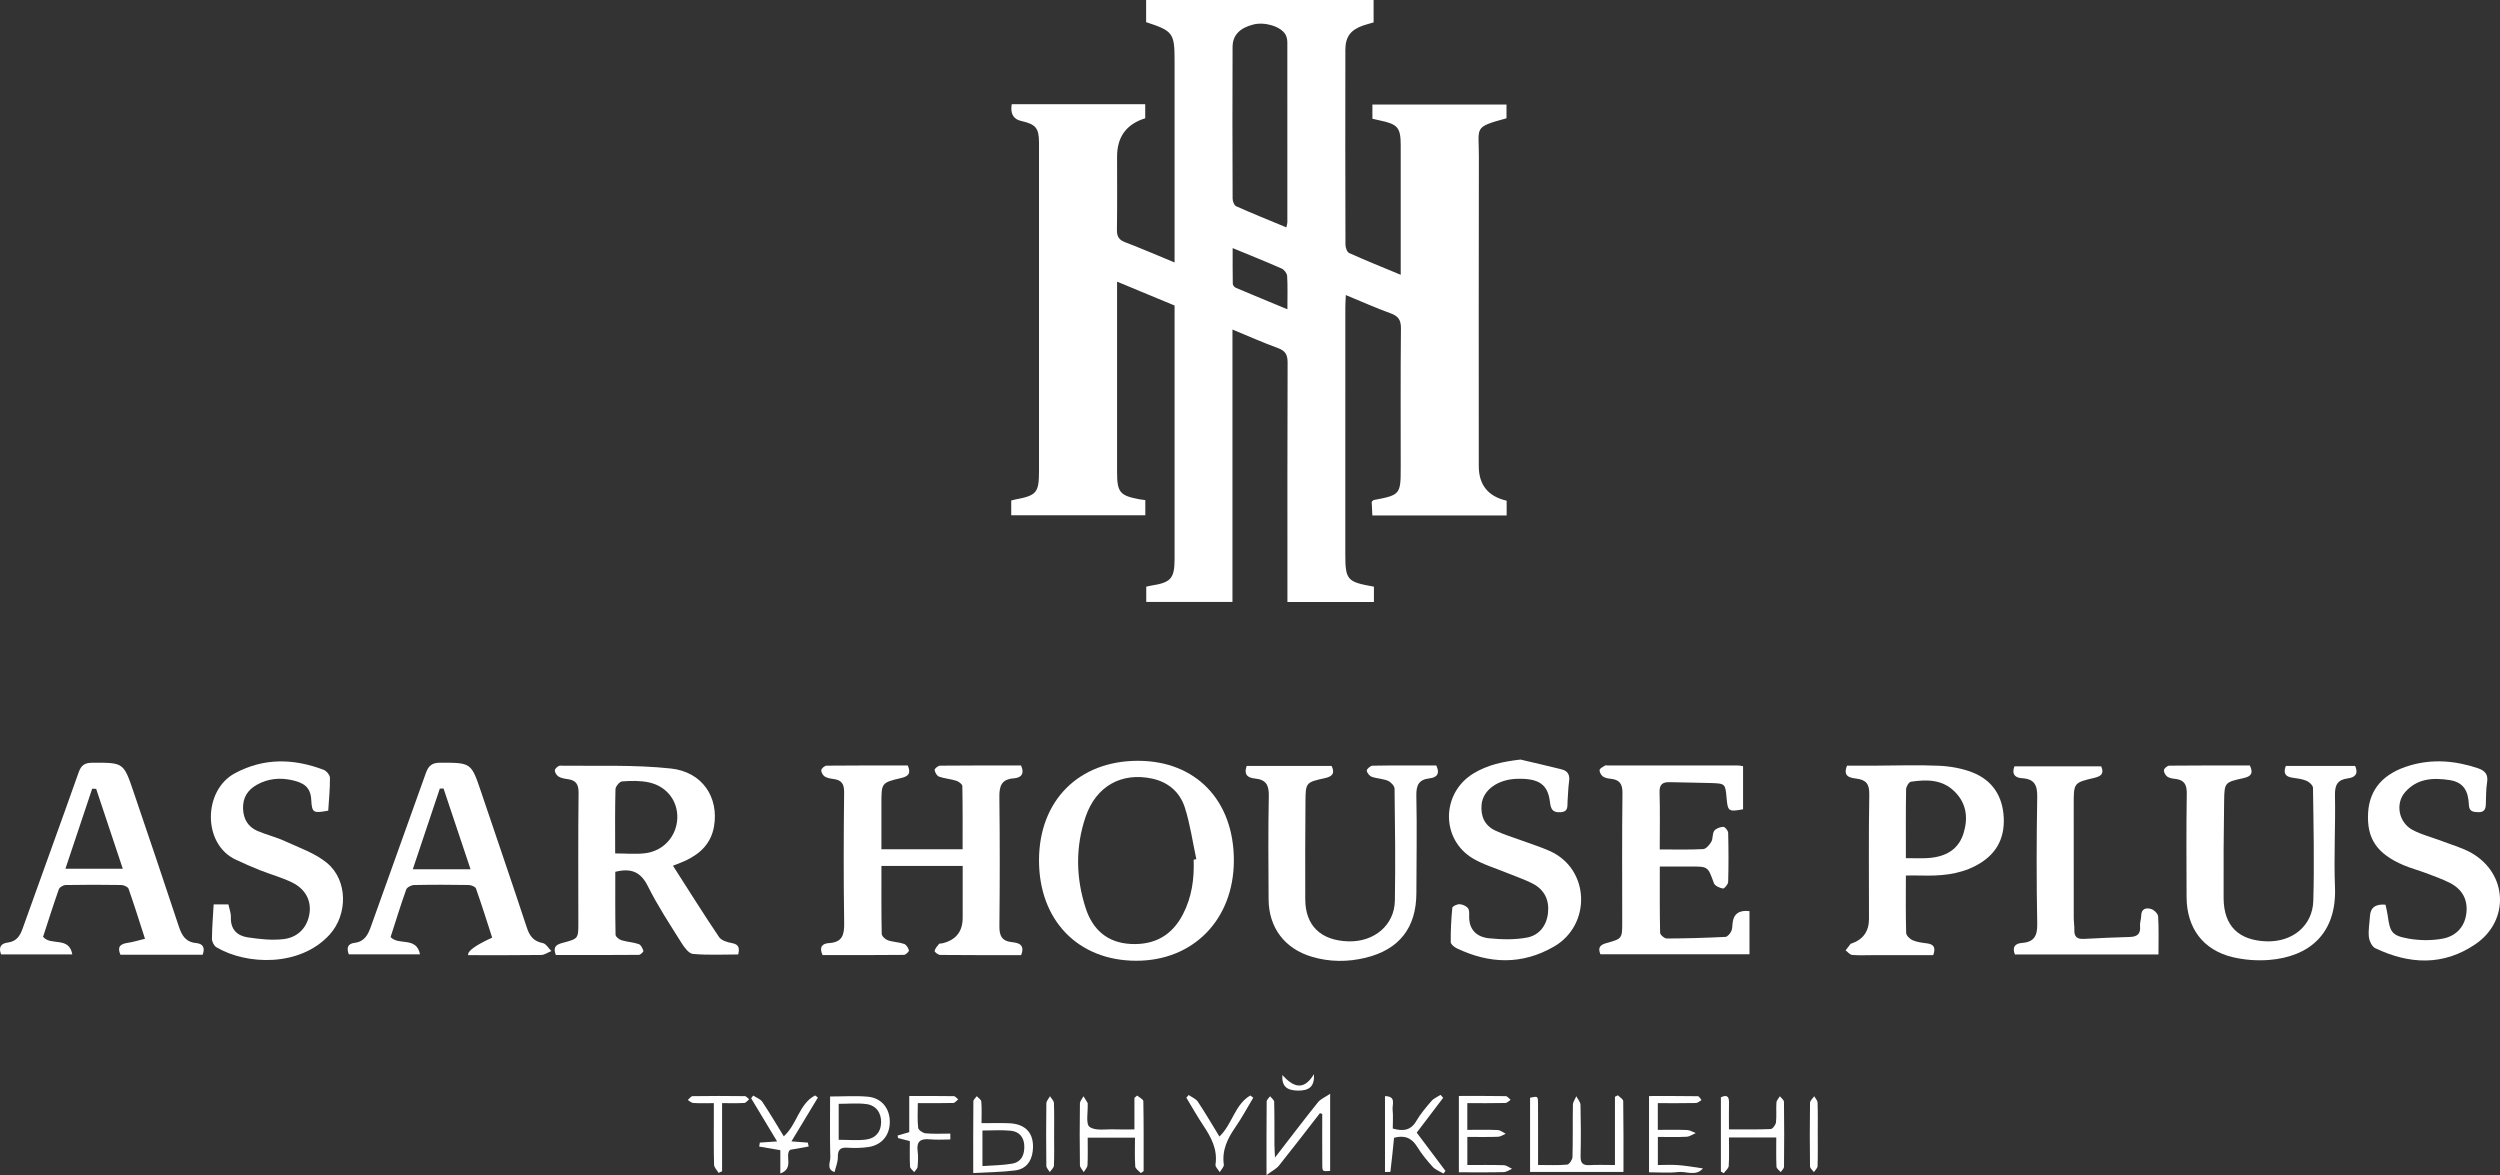 <svg width="534" height="251" viewBox="0 0 534 251" fill="none" xmlns="http://www.w3.org/2000/svg">
<rect x="0" y="0" width="534" height="251" fill="#333333" stroke="none"/>
<g clip-path="url(#clip0_556_1576)">
<path d="M218.117 25.836C221.273 26.552 221.931 27.355 221.931 30.55C221.933 53.884 221.932 77.218 221.932 100.552C221.932 105.25 221.441 105.84 216.835 106.696C216.557 106.748 216.286 106.833 216 106.906V110.062H244.639V106.823C244.128 106.752 243.757 106.716 243.391 106.648C239.22 105.878 238.607 105.14 238.607 100.912C238.606 88.239 238.607 75.566 238.607 62.892V60.163C242.935 61.958 246.893 63.599 250.891 65.257V68.06C250.891 85.132 250.891 102.204 250.891 119.275C250.891 123.559 250.155 124.417 245.93 125.08C245.576 125.135 245.228 125.225 244.839 125.306V128.579H263.253V70.391C266.778 71.844 269.829 73.213 272.965 74.349C274.576 74.932 275.039 75.796 275.033 77.466C274.97 93.643 274.995 109.82 274.995 125.997V128.594H293.469V125.314C287.673 124.281 287.356 123.899 287.356 118.174C287.356 100.655 287.355 83.136 287.361 65.618C287.361 64.843 287.425 64.069 287.47 63.026C290.831 64.413 293.882 65.784 297.019 66.92C298.678 67.52 299.26 68.345 299.241 70.157C299.139 80.071 299.193 89.987 299.193 99.902C299.193 105.616 299.08 105.748 293.41 106.81C293.293 106.832 293.204 107 292.995 107.205C293.038 108.109 293.087 109.108 293.135 110.103H321.819V106.95C317.851 106.036 315.867 103.568 315.867 99.545C315.867 77.478 315.836 55.411 315.888 33.345C315.902 27.105 314.659 27.204 321.786 25.267V22.321H293.147V25.366C293.771 25.508 294.276 25.63 294.784 25.736C298.589 26.534 299.193 27.267 299.193 31.106C299.193 39.381 299.193 47.656 299.193 55.931C299.193 56.718 299.193 57.505 299.193 58.698C295.244 57.055 291.674 55.623 288.171 54.044C287.722 53.842 287.392 52.875 287.39 52.261C287.347 38.395 287.345 24.529 287.368 10.663C287.373 7.869 288.478 6.404 291.099 5.474C291.864 5.202 292.658 5.009 293.402 4.79V0H244.812V4.732C250.571 6.614 250.891 7.058 250.891 13.022C250.891 26.441 250.891 39.86 250.891 53.279V56.063C247.185 54.533 243.785 53.061 240.327 51.74C238.995 51.232 238.555 50.509 238.576 49.104C238.654 43.887 238.607 38.668 238.607 33.45C238.607 29.231 240.61 26.503 244.617 25.264V22.256H216.109C215.77 24.262 216.439 25.456 218.117 25.836ZM274.99 66.065C271.117 64.459 267.527 62.983 263.956 61.465C263.671 61.344 263.329 60.933 263.324 60.65C263.274 58.178 263.295 55.703 263.295 52.994C267.076 54.554 270.454 55.898 273.775 57.37C274.309 57.606 274.901 58.39 274.935 58.952C275.068 61.165 274.99 63.39 274.99 66.065ZM263.278 10.037C263.289 7.497 264.845 5.955 267.739 5.23C270.18 4.619 273.581 5.645 274.581 7.377C274.86 7.86 274.976 8.502 274.976 9.072C274.996 21.874 274.991 34.677 274.981 47.479C274.981 47.756 274.878 48.032 274.771 48.57C271.093 47.043 267.532 45.61 264.028 44.049C263.61 43.863 263.289 42.978 263.287 42.416C263.244 31.623 263.229 20.83 263.278 10.037Z" fill="white"/>
<path d="M193.081 203.963C193.462 203.959 194.196 203.244 194.141 203.005C194.019 202.477 193.586 201.781 193.119 201.62C192.004 201.234 190.756 201.231 189.642 200.843C189.094 200.652 188.344 199.958 188.334 199.479C188.238 194.663 188.275 189.844 188.275 184.967H205.632C205.632 188.79 205.647 192.436 205.628 196.081C205.613 199.025 204.145 200.833 201.223 201.506C201.006 201.556 200.684 201.497 200.578 201.626C200.198 202.09 199.748 202.581 199.63 203.128C199.587 203.329 200.391 203.97 200.813 203.974C206.551 204.032 212.29 204.013 218.113 204.013C219.028 201.679 217.427 201.387 216.166 201.247C213.939 201.001 213.451 199.85 213.472 197.792C213.565 188.629 213.579 179.464 213.466 170.302C213.437 167.949 213.861 166.447 216.538 166.253C217.97 166.149 218.947 165.43 218.095 163.505C212.377 163.505 206.571 163.486 200.766 163.547C200.36 163.552 199.596 164.207 199.633 164.471C199.707 164.993 200.127 165.727 200.577 165.887C201.759 166.308 203.061 166.387 204.261 166.77C204.78 166.935 205.547 167.505 205.555 167.904C205.647 172.415 205.614 176.928 205.614 181.398H188.27C188.27 178.046 188.27 174.855 188.27 171.664C188.27 167.215 188.263 167.181 192.53 166.173C193.96 165.835 194.667 165.248 193.896 163.504C188.176 163.504 182.37 163.485 176.566 163.546C176.16 163.551 175.479 164.117 175.431 164.487C175.374 164.921 175.756 165.604 176.154 165.859C176.69 166.203 177.413 166.311 178.072 166.4C179.76 166.628 180.324 167.448 180.305 169.223C180.204 178.529 180.168 187.839 180.317 197.144C180.357 199.671 179.933 201.272 177.092 201.442C175.621 201.531 174.928 202.276 175.693 204.007C181.465 204.007 187.273 204.026 193.081 203.963Z" fill="white"/>
<path d="M157.68 203.873C158.039 202.406 157.749 201.698 156.328 201.442C155.355 201.267 154.086 200.887 153.598 200.164C150.243 195.184 147.058 190.09 143.744 184.918C144.851 184.472 145.693 184.179 146.494 183.802C149.624 182.326 151.893 180.102 152.509 176.558C153.588 170.352 150.061 164.877 143.285 164.152C135.463 163.315 127.513 163.656 119.618 163.552C119.231 163.547 118.553 164.155 118.519 164.525C118.478 164.958 118.889 165.61 119.295 165.864C119.837 166.204 120.552 166.328 121.21 166.414C122.985 166.645 123.609 167.475 123.585 169.371C123.471 178.607 123.534 187.846 123.534 197.083C123.534 200.468 123.542 200.499 120.328 201.358C119.057 201.697 117.988 202.044 118.724 203.995C124.581 203.995 130.529 204.01 136.475 203.956C136.816 203.953 137.486 203.282 137.429 203.105C137.254 202.557 136.898 201.817 136.437 201.659C135.251 201.252 133.944 201.203 132.741 200.832C132.231 200.675 131.49 200.077 131.482 199.666C131.392 195.153 131.425 190.636 131.425 186.221C134.75 185.383 136.85 186.187 138.396 189.304C140.473 193.492 143.079 197.424 145.565 201.399C146.164 202.358 147.128 203.681 148.02 203.76C151.237 204.046 154.496 203.873 157.68 203.873ZM137.828 182.248C135.795 182.5 133.704 182.292 131.4 182.292C131.4 177.498 131.345 173.038 131.465 168.583C131.481 167.984 132.346 166.942 132.874 166.906C134.783 166.775 136.775 166.714 138.627 167.123C142.505 167.98 144.843 171.175 144.667 174.872C144.487 178.642 141.727 181.763 137.828 182.248Z" fill="white"/>
<path d="M263.553 183.791C263.564 170.987 255.431 162.523 243.103 162.509C230.449 162.494 221.974 170.971 221.932 183.683C221.89 196.557 230.264 205.223 242.74 205.216C254.944 205.209 263.542 196.358 263.553 183.791ZM241.551 201.632C236.487 201.378 233.381 198.532 231.906 193.993C229.809 187.538 229.685 180.939 231.884 174.475C234.112 167.926 239.523 164.919 246.059 166.302C249.57 167.045 252.048 169.233 253.09 172.512C254.223 176.078 254.747 179.837 255.536 183.512C255.346 183.551 255.157 183.591 254.967 183.63C255.119 187.706 254.57 191.655 252.666 195.314C250.335 199.793 246.625 201.886 241.551 201.632Z" fill="white"/>
<path d="M488.249 163.607C487.647 165.206 488.198 165.895 489.613 166.108C490.643 166.264 491.717 166.378 492.659 166.774C493.251 167.022 494.047 167.754 494.054 168.278C494.167 176.322 494.356 184.372 494.122 192.409C493.965 197.775 489.638 201.248 484.138 201.07C478.163 200.877 474.995 197.766 474.964 191.858C474.929 184.932 474.968 178.004 475.074 171.079C475.135 167.124 475.216 167.085 479.199 166.211C480.769 165.866 481.398 165.208 480.57 163.504C474.835 163.504 469.098 163.484 463.363 163.546C462.955 163.55 462.276 164.108 462.221 164.482C462.156 164.917 462.526 165.586 462.915 165.874C463.36 166.204 464.025 166.306 464.61 166.368C466.529 166.573 467.125 167.549 467.095 169.49C466.979 176.864 467.029 184.241 467.054 191.617C467.077 198.236 470.581 202.952 476.953 204.46C479.447 205.05 482.14 205.247 484.697 205.043C493.166 204.367 499.155 199.498 498.753 189.485C498.491 182.943 498.883 176.377 498.749 169.826C498.704 167.622 499.346 166.543 501.511 166.259C502.986 166.066 503.818 165.336 503.064 163.607H488.249Z" fill="white"/>
<path d="M343.128 201.444C341.711 201.834 341.284 202.467 341.844 203.828H373.687V194.613C371.474 194.35 370.27 195.211 370.078 197.195C370.019 197.788 370.039 198.441 369.783 198.945C369.533 199.435 368.992 200.099 368.551 200.121C364.38 200.324 360.204 200.449 356.029 200.464C355.532 200.466 354.609 199.684 354.6 199.249C354.495 194.589 354.535 189.926 354.535 185.085H361.168C364.87 185.085 364.807 185.108 366.093 188.648C366.299 189.216 367.318 189.673 368.025 189.788C368.329 189.837 369.121 188.888 369.136 188.377C369.235 184.885 369.225 181.387 369.137 177.893C369.125 177.432 368.455 176.603 368.112 176.614C367.432 176.636 366.526 176.955 366.16 177.468C365.723 178.08 365.922 179.119 365.536 179.798C365.158 180.461 364.415 181.335 363.792 181.368C360.758 181.53 357.71 181.441 354.52 181.441C354.52 177.229 354.603 173.228 354.481 169.233C354.428 167.475 355.189 167.027 356.721 167.072C359.629 167.158 362.541 167.16 365.449 167.257C368.532 167.36 368.531 167.39 368.805 170.516C369.048 173.299 369.241 173.437 372.319 172.858V163.656C371.861 163.59 371.572 163.512 371.284 163.511C361.951 163.503 352.619 163.501 343.287 163.499C343.138 163.499 342.948 163.444 342.846 163.514C342.419 163.806 341.737 164.095 341.682 164.464C341.617 164.898 341.992 165.567 342.382 165.855C342.829 166.185 343.494 166.285 344.079 166.349C345.962 166.555 346.583 167.459 346.558 169.424C346.442 178.583 346.507 187.745 346.507 196.905C346.507 200.446 346.524 200.51 343.128 201.444Z" fill="white"/>
<path d="M302.539 190.77C302.554 183.841 302.68 176.91 302.532 169.985C302.483 167.714 303.043 166.51 305.387 166.248C306.911 166.078 307.634 165.249 306.786 163.503C302.266 163.503 297.724 163.473 293.184 163.551C292.736 163.559 291.934 164.248 291.948 164.594C291.968 165.066 292.529 165.748 293.009 165.921C294.12 166.321 295.385 166.318 296.461 166.776C297.082 167.04 297.871 167.876 297.879 168.464C297.986 176.434 298.079 184.408 297.946 192.378C297.858 197.607 293.531 201.231 288.009 201.071C282.137 200.9 278.826 197.726 278.801 192.108C278.769 185.18 278.797 178.251 278.848 171.322C278.878 167.152 278.91 167.108 282.993 166.211C284.57 165.864 285.193 165.213 284.435 163.609H266.282C265.589 165.649 266.713 166.16 268.096 166.298C270.41 166.528 271.065 167.698 271.018 169.99C270.868 177.363 270.929 184.741 270.973 192.117C271.009 198.157 274.41 202.635 280.195 204.359C284.001 205.494 287.859 205.507 291.692 204.577C298.889 202.829 302.523 198.15 302.539 190.77Z" fill="white"/>
<path d="M115.95 201.446C113.999 201.067 113.138 199.979 112.54 198.164C109.353 188.494 106.038 178.865 102.784 169.216C100.641 162.863 100.654 162.918 94.011 162.916C92.285 162.915 91.519 163.562 90.966 165.121C87.092 176.05 83.116 186.943 79.24 197.871C78.602 199.667 77.873 201.129 75.74 201.39C74.251 201.573 73.986 202.498 74.505 203.847H89.719C88.926 199.955 85.17 202.052 83.433 200.15C84.49 196.873 85.553 193.404 86.771 189.99C86.938 189.521 87.863 189.055 88.447 189.043C92.324 188.959 96.204 188.969 100.082 189.034C100.632 189.043 101.525 189.387 101.666 189.785C102.9 193.267 104 196.796 105.128 200.275C101.519 201.93 99.81 203.179 100 204.021C105.163 204.021 110.374 204.055 115.584 203.982C116.318 203.972 117.044 203.437 117.773 203.145C117.17 202.554 116.642 201.58 115.95 201.446ZM88.171 185.679C90.129 179.834 92.037 174.142 93.944 168.449C94.209 168.439 94.473 168.43 94.738 168.42C96.641 174.111 98.545 179.803 100.51 185.679H88.171Z" fill="white"/>
<path d="M41.872 201.432C39.666 201.224 38.831 199.816 38.195 197.885C35.033 188.281 31.772 178.711 28.525 169.136C26.39 162.84 26.375 162.888 19.695 162.925C18.119 162.934 17.35 163.422 16.803 164.969C12.864 176.116 8.795 187.217 4.826 198.353C4.252 199.963 3.485 201.099 1.657 201.328C0.177 201.514 -0.35 202.368 0.232 203.853H15.445C14.749 199.943 10.903 202.111 9.199 200.109C10.275 196.811 11.363 193.349 12.575 189.93C12.727 189.502 13.53 189.051 14.04 189.042C17.993 188.968 21.948 188.969 25.902 189.037C26.443 189.046 27.314 189.431 27.46 189.843C28.688 193.321 29.782 196.846 30.969 200.521C29.567 200.86 28.434 201.226 27.271 201.393C25.693 201.618 24.991 202.24 25.722 203.929H43.294C43.88 202.29 43.248 201.563 41.872 201.432ZM13.975 185.556C15.881 179.858 17.788 174.159 19.694 168.46C19.977 168.474 20.26 168.488 20.542 168.502C22.405 174.094 24.269 179.687 26.224 185.556H13.975Z" fill="white"/>
<path d="M421.283 164.976C419.044 164.105 416.532 163.668 414.12 163.562C409.504 163.359 404.872 163.535 400.247 163.549C398.324 163.555 396.402 163.55 394.524 163.55C393.571 165.893 395.185 166.141 396.559 166.318C398.631 166.586 399.315 167.49 399.278 169.674C399.128 178.535 399.216 187.399 399.216 196.262C399.216 198.904 397.988 200.656 395.534 201.517C395.464 201.542 395.358 201.527 395.321 201.573C394.948 202.041 394.587 202.518 394.222 202.992C394.678 203.333 395.111 203.922 395.596 203.968C397.001 204.103 398.426 204.021 399.844 204.021C404.228 204.022 408.613 204.021 412.934 204.021C413.535 202.372 413.039 201.684 411.59 201.5C410.558 201.369 409.482 201.242 408.544 200.838C407.948 200.581 407.173 199.83 407.157 199.281C407.039 195.276 407.094 191.265 407.094 187.01C408.368 187.01 409.401 186.989 410.432 187.014C414.416 187.11 418.311 186.843 421.959 184.949C426.176 182.761 428.227 179.366 427.999 174.642C427.778 170.043 425.562 166.639 421.283 164.976ZM419.474 177.791C418.481 181.236 415.895 183.044 411.709 183.289C410.245 183.375 408.772 183.303 407.096 183.303C407.096 178.072 407.06 173.325 407.143 168.581C407.153 168.016 407.746 167.035 408.175 166.972C411.469 166.493 414.747 166.431 417.396 168.972C419.983 171.454 420.424 174.494 419.474 177.791Z" fill="white"/>
<path d="M69.853 184.334C67.309 182.226 63.932 181.084 60.858 179.665C58.977 178.797 56.917 178.319 55.011 177.497C52.987 176.622 51.994 174.983 51.917 172.735C51.837 170.38 52.891 168.726 54.867 167.625C57.249 166.298 59.786 166.05 62.447 166.657C64.732 167.178 66.345 168.026 66.483 170.833C66.622 173.677 66.956 173.721 70.111 173.154C70.253 170.861 70.499 168.5 70.478 166.141C70.473 165.551 69.73 164.657 69.127 164.429C62.715 162.01 56.397 161.824 50.15 165.182C43.391 168.816 43.215 180.322 50.38 183.635C52.067 184.415 53.765 185.177 55.492 185.861C57.773 186.765 60.168 187.418 62.366 188.483C65.216 189.865 66.476 192.308 66.125 194.981C65.739 197.908 63.809 200.207 60.594 200.592C58.077 200.893 55.437 200.6 52.905 200.218C50.65 199.878 49.219 198.501 49.316 195.926C49.35 195.013 48.971 194.085 48.783 193.177H45.639C45.492 195.786 45.287 198.158 45.274 200.53C45.271 201.142 45.709 202.028 46.218 202.329C52.717 206.18 64.131 206.545 70.409 199.63C74.315 195.328 74.308 188.023 69.853 184.334Z" fill="white"/>
<path d="M331.918 202.198C339.93 197.585 339.674 185.65 331.034 181.776C329.141 180.927 327.144 180.31 325.194 179.588C323.243 178.866 321.227 178.282 319.359 177.39C317.092 176.308 316.229 174.294 316.469 171.835C316.773 168.718 319.968 166.445 324.11 166.351C328.696 166.247 330.601 167.537 331.061 171.239C331.239 172.674 331.502 173.598 333.295 173.494C335.113 173.388 334.744 172.161 334.832 171.117C334.952 169.709 334.954 168.286 335.158 166.891C335.353 165.55 334.893 164.676 333.621 164.354C330.684 163.608 327.727 162.94 324.779 162.241C321.117 162.67 317.732 163.347 314.653 165.255C307.819 169.487 307.746 179.313 314.651 183.388C316.866 184.695 319.418 185.433 321.818 186.424C323.67 187.189 325.592 187.816 327.366 188.729C329.877 190.021 330.962 192.226 330.652 195.03C330.349 197.768 328.739 199.781 326.163 200.265C323.536 200.758 320.732 200.687 318.052 200.415C315.445 200.151 313.742 198.594 313.814 195.673C313.828 195.087 313.859 194.327 313.532 193.951C313.132 193.493 312.369 193.158 311.752 193.138C311.224 193.121 310.244 193.583 310.213 193.905C309.976 196.342 309.851 198.798 309.879 201.246C309.884 201.702 310.65 202.314 311.199 202.575C318.157 205.885 325.068 206.141 331.918 202.198Z" fill="white"/>
<path d="M527.952 182.218C525.976 181.084 523.702 180.463 521.552 179.64C519.471 178.842 517.252 178.31 515.31 177.263C512.334 175.658 511.587 171.629 513.751 169.177C516.283 166.307 519.604 166.072 523.201 166.618C526.433 167.108 527.237 169.218 527.356 171.947C527.415 173.287 528.173 173.441 529.287 173.483C530.63 173.533 530.948 172.867 530.978 171.726C531.019 170.164 531.009 168.583 531.251 167.046C531.518 165.345 530.704 164.572 529.276 164.092C524.495 162.485 519.657 162.064 514.763 163.5C509.089 165.165 506.117 168.567 505.827 173.616C505.511 179.132 507.711 182.397 513.492 184.839C514.997 185.474 516.594 185.889 518.125 186.469C519.863 187.127 521.629 187.745 523.282 188.581C525.857 189.884 527.143 192.058 526.826 194.974C526.496 198.018 524.567 199.97 521.74 200.497C519.389 200.935 516.829 200.908 514.469 200.487C510.882 199.847 510.504 199.139 510.002 195.482C509.901 194.751 509.706 194.032 509.54 193.239C507.431 193.049 506.326 193.86 506.224 195.673C506.137 197.158 505.841 198.66 505.992 200.118C506.081 200.983 506.655 202.201 507.358 202.537C514.625 206.002 521.911 206.365 528.787 201.653C536.093 196.646 535.633 186.628 527.952 182.218Z" fill="white"/>
<path d="M459.474 194.157C458.432 193.85 457.366 194.062 457.359 195.613C457.355 196.351 457.042 197.102 457.113 197.823C457.279 199.487 456.506 200.085 454.957 200.134C451.68 200.236 448.403 200.364 445.129 200.548C443.72 200.626 443.034 200.135 443.08 198.667C443.108 197.779 442.952 196.887 442.951 195.997C442.94 187.955 442.944 179.914 442.945 171.872C442.945 167.219 442.937 167.184 447.345 166.151C448.762 165.818 449.51 165.275 448.815 163.687H430.277C429.603 165.508 430.579 166.149 431.916 166.228C434.6 166.387 435.195 167.755 435.151 170.283C434.995 179.292 434.984 188.308 435.153 197.316C435.201 199.886 434.503 201.211 431.899 201.412C430.421 201.526 429.763 202.27 430.379 203.87H461.049C461.049 201.063 461.139 198.398 460.978 195.748C460.943 195.168 460.101 194.342 459.474 194.157Z" fill="white"/>
<path d="M345.588 233.954C345.377 234.059 345.165 234.164 344.953 234.269V248.847C342.954 248.847 341.245 248.771 339.546 248.871C338.086 248.956 337.578 248.439 337.612 246.963C337.696 243.314 337.682 239.661 337.595 236.011C337.581 235.388 337.01 234.777 336.697 234.16C336.444 234.764 335.985 235.364 335.973 235.973C335.904 239.697 335.988 243.425 335.883 247.148C335.867 247.722 335.18 248.722 334.736 248.762C332.754 248.939 330.748 248.839 328.529 248.839C328.529 247.868 328.529 247.143 328.529 246.418C328.529 242.842 328.548 239.265 328.519 235.688C328.506 234.111 328.461 234.112 326.824 234.481V250.32H346.772C346.772 245.142 346.8 240.167 346.72 235.193C346.714 234.774 345.983 234.367 345.588 233.954Z" fill="white"/>
<path d="M281.517 235.442C278.522 239.186 275.62 243.005 272.338 247.25C272.279 245.934 272.222 245.222 272.219 244.508C272.206 241.459 272.242 238.408 272.165 235.36C272.155 234.952 271.598 234.558 271.295 234.157C271.039 234.53 270.564 234.902 270.56 235.277C270.511 240.246 270.527 245.215 270.527 251C271.775 250.066 272.646 249.647 273.19 248.967C276.152 245.267 279.033 241.504 281.942 237.762C282.105 237.826 282.267 237.889 282.43 237.953C282.43 241.59 282.408 245.227 282.441 248.863C282.453 250.235 282.51 250.235 284.119 250.105V233.624C282.977 234.403 282.055 234.769 281.517 235.442Z" fill="white"/>
<path d="M215.488 239.92C213.6 239.853 211.709 239.908 209.653 239.908C209.653 238.088 209.727 236.678 209.607 235.284C209.572 234.879 208.982 234.521 208.646 234.142C208.391 234.508 207.917 234.871 207.913 235.239C207.864 240.199 207.88 245.16 207.88 250.564C211.11 250.378 214.006 250.367 216.856 249.997C219.079 249.708 220.327 248.157 220.591 245.891C221.019 242.206 219.21 240.051 215.488 239.92ZM216.215 248.55C214.195 248.916 212.107 248.906 209.849 249.075V241.478C211.929 241.478 213.935 241.327 215.905 241.524C217.637 241.697 218.699 242.823 218.785 244.675C218.873 246.599 218.227 248.184 216.215 248.55Z" fill="white"/>
<path d="M313.423 248.85V242.847C315.693 242.847 317.84 242.892 319.983 242.815C320.537 242.796 321.077 242.391 321.624 242.164C321.051 241.888 320.488 241.403 319.904 241.376C317.826 241.279 315.742 241.338 313.416 241.338V235.632C316.202 235.632 318.871 235.66 321.537 235.6C321.919 235.592 322.292 235.158 322.669 234.921C322.319 234.647 321.975 234.141 321.62 234.135C318.294 234.074 314.966 234.099 311.615 234.099V250.399C314.918 250.399 318.047 250.437 321.172 250.365C321.78 250.351 322.378 249.907 322.981 249.661C322.389 249.39 321.805 248.907 321.206 248.887C318.619 248.8 316.028 248.85 313.423 248.85Z" fill="white"/>
<path d="M308.264 234.485C308.076 234.279 307.889 234.073 307.701 233.867C307.048 234.292 306.258 234.599 305.769 235.165C304.601 236.516 303.423 237.901 302.53 239.436C301.312 241.527 299.664 241.659 297.495 241.06C297.495 239.66 297.603 238.315 297.461 236.996C297.347 235.943 298.302 234.155 295.834 234.136V250.343C296.321 250.321 296.985 250.342 296.992 250.283C297.29 247.85 297.529 245.409 297.77 243.03C299.998 242.416 301.547 243.05 302.73 244.978C303.661 246.494 304.806 247.901 306.008 249.219C306.598 249.866 307.534 250.2 308.313 250.675C308.46 250.488 308.608 250.3 308.755 250.112C306.72 247.403 304.685 244.694 302.612 241.932C304.559 239.367 306.411 236.926 308.264 234.485Z" fill="white"/>
<path d="M354.118 248.849V242.847C356.271 242.847 358.273 242.914 360.266 242.81C360.925 242.775 361.56 242.301 362.206 242.028C361.591 241.798 360.983 241.395 360.359 241.37C358.299 241.286 356.234 241.338 354.108 241.338V235.633C356.925 235.633 359.596 235.66 362.265 235.604C362.661 235.595 363.048 235.192 363.44 234.971C363.184 234.685 362.933 234.154 362.673 234.15C359.21 234.094 355.747 234.113 352.231 234.113V250.399C354.461 250.399 356.482 250.578 358.455 250.346C360.217 250.139 362.219 251.345 363.746 249.573C362.01 249.332 360.282 249.01 358.538 248.873C357.051 248.755 355.546 248.849 354.118 248.849Z" fill="white"/>
<path d="M242.894 234.008C242.701 234.173 242.507 234.338 242.314 234.503V241.243C240.756 241.243 239.421 241.285 238.089 241.233C236.253 241.162 233.987 241.614 232.735 240.704C231.873 240.077 232.416 237.521 232.331 235.828C232.328 235.754 232.357 235.662 232.324 235.607C232.033 235.119 231.731 234.637 231.433 234.153C231.167 234.671 230.678 235.185 230.671 235.706C230.609 240.101 230.608 244.497 230.673 248.892C230.681 249.389 231.208 249.877 231.494 250.37C231.773 249.87 232.267 249.38 232.292 248.868C232.386 246.899 232.33 244.923 232.33 243.003H242.433C242.433 245.159 242.353 247.166 242.49 249.158C242.524 249.653 243.261 250.101 243.675 250.571C243.876 250.431 244.077 250.291 244.278 250.152C244.278 245.174 244.31 240.196 244.218 235.22C244.21 234.808 243.355 234.412 242.894 234.008Z" fill="white"/>
<path d="M380.187 234.157C379.928 234.605 379.479 235.039 379.446 235.503C379.345 236.912 379.509 238.344 379.347 239.741C379.286 240.274 378.638 241.148 378.228 241.166C375.339 241.29 372.443 241.232 369.305 241.232C369.305 239.055 369.277 237.27 369.314 235.486C369.344 234.058 368.736 233.839 367.582 234.387V250.248C367.787 250.364 367.993 250.48 368.198 250.596C368.567 250.078 369.22 249.577 369.255 249.037C369.383 247.055 369.305 245.06 369.305 242.963H379.413C379.413 245.09 379.364 247.154 379.456 249.211C379.474 249.607 380.047 249.977 380.363 250.359C380.608 249.979 381.061 249.601 381.065 249.219C381.114 244.601 381.119 239.982 381.057 235.364C381.052 234.957 380.49 234.559 380.187 234.157Z" fill="white"/>
<path d="M185.403 234.259C182.832 234.019 180.219 234.209 177.307 234.209C177.307 238.709 177.238 242.952 177.356 247.19C177.385 248.244 176.466 249.744 178.256 250.361C178.507 249.313 178.966 248.265 178.959 247.219C178.947 245.706 179.365 245.043 180.984 245.149C182.466 245.245 183.984 245.223 185.451 245.012C188.357 244.595 190.073 242.489 190.062 239.606C190.05 236.744 188.302 234.53 185.403 234.259ZM184.998 243.406C183.123 243.653 181.189 243.459 179.144 243.459V235.778C181.144 235.778 183.13 235.58 185.057 235.832C187.154 236.105 188.255 237.719 188.207 239.764C188.157 241.876 186.949 243.149 184.998 243.406Z" fill="white"/>
<path d="M174.102 233.983C170.657 235.786 170.278 240.177 167.412 242.711C165.884 240.227 164.43 237.738 162.828 235.348C162.422 234.741 161.545 234.449 160.884 234.013C160.737 234.205 160.589 234.397 160.442 234.589C162.245 237.587 164.049 240.585 165.989 243.808C164.457 243.911 163.38 243.984 162.302 244.057C162.257 244.341 162.211 244.625 162.166 244.909C163.62 245.157 165.075 245.404 166.678 245.677V250.663C169.702 249.543 167.544 246.838 168.745 245.606C170.104 245.363 171.419 245.128 172.733 244.893C172.674 244.617 172.615 244.34 172.556 244.064C171.544 243.987 170.531 243.91 169.05 243.797C171.052 240.482 172.877 237.461 174.702 234.439C174.502 234.287 174.302 234.135 174.102 233.983Z" fill="white"/>
<path d="M260.468 242.763C258.918 240.233 257.46 237.728 255.856 235.32C255.438 234.691 254.569 234.362 253.906 233.895C253.737 234.082 253.568 234.269 253.398 234.456C254.579 236.406 255.692 238.4 256.956 240.294C258.677 242.873 260.117 245.475 259.63 248.764C259.558 249.245 260.217 249.834 260.537 250.374C260.845 249.829 261.474 249.24 261.406 248.747C260.976 245.63 262.236 243.138 263.932 240.685C265.308 238.695 266.453 236.547 267.7 234.469C267.488 234.312 267.276 234.155 267.064 233.997C263.749 235.921 263.211 240.163 260.468 242.763Z" fill="white"/>
<path d="M147.926 234.14C147.585 234.146 147.252 234.678 146.916 234.966C147.309 235.188 147.693 235.578 148.098 235.602C149.486 235.681 150.882 235.632 152.475 235.632C152.475 236.702 152.475 237.503 152.475 238.304C152.476 241.798 152.43 245.294 152.523 248.785C152.538 249.374 153.153 249.947 153.49 250.527C153.739 250.411 153.988 250.295 154.237 250.179V235.629C156.034 235.629 157.515 235.681 158.987 235.592C159.342 235.57 159.669 235.083 160.009 234.809C159.704 234.574 159.402 234.139 159.095 234.135C155.372 234.087 151.648 234.081 147.926 234.14Z" fill="white"/>
<path d="M194.216 234.107V241.829C193.206 242.121 192.471 242.334 191.735 242.546C191.764 242.728 191.794 242.91 191.823 243.091C192.63 243.299 193.436 243.507 194.343 243.74C194.343 245.634 194.287 247.417 194.385 249.192C194.407 249.597 194.962 249.973 195.271 250.362C195.523 249.99 195.955 249.635 195.991 249.243C196.093 248.137 196.159 246.999 196.009 245.904C195.716 243.756 196.665 243.167 198.648 243.361C200.083 243.502 201.544 243.389 202.993 243.389C202.991 242.971 202.99 242.554 202.988 242.136C201.227 242.136 199.457 242.236 197.71 242.08C197.125 242.028 196.175 241.373 196.121 240.909C195.927 239.24 196.045 237.536 196.045 235.629C198.742 235.629 201.182 235.662 203.619 235.594C203.976 235.583 204.319 235.093 204.669 234.825C204.355 234.586 204.045 234.144 203.728 234.139C200.639 234.087 197.549 234.107 194.216 234.107Z" fill="white"/>
<path d="M225.119 235.618C225.099 235.119 224.574 234.639 224.282 234.151C224.01 234.66 223.509 235.166 223.502 235.679C223.44 240.129 223.445 244.581 223.501 249.031C223.506 249.478 223.978 249.918 224.233 250.362C224.542 249.898 225.095 249.444 225.117 248.967C225.213 246.82 225.159 244.667 225.159 242.515C225.159 240.216 225.209 237.914 225.119 235.618Z" fill="white"/>
<path d="M388.235 235.51C388.219 235.052 387.762 234.609 387.508 234.159C387.199 234.627 386.627 235.091 386.62 235.563C386.553 240.088 386.558 244.613 386.619 249.138C386.624 249.551 387.161 249.958 387.451 250.368C387.724 249.94 388.218 249.52 388.233 249.083C388.311 246.786 388.27 244.485 388.27 242.186C388.27 239.96 388.312 237.733 388.235 235.51Z" fill="white"/>
<path d="M280.664 229.433C278.39 233.215 276.14 232.055 273.908 229.634C273.771 231.979 274.797 232.902 277.171 232.951C279.658 233.002 280.816 232.08 280.664 229.433Z" fill="white"/>
</g>
<defs>
<clipPath id="clip0_556_1576">
<rect width="534" height="251" fill="white"/>
</clipPath>
</defs>
</svg>
